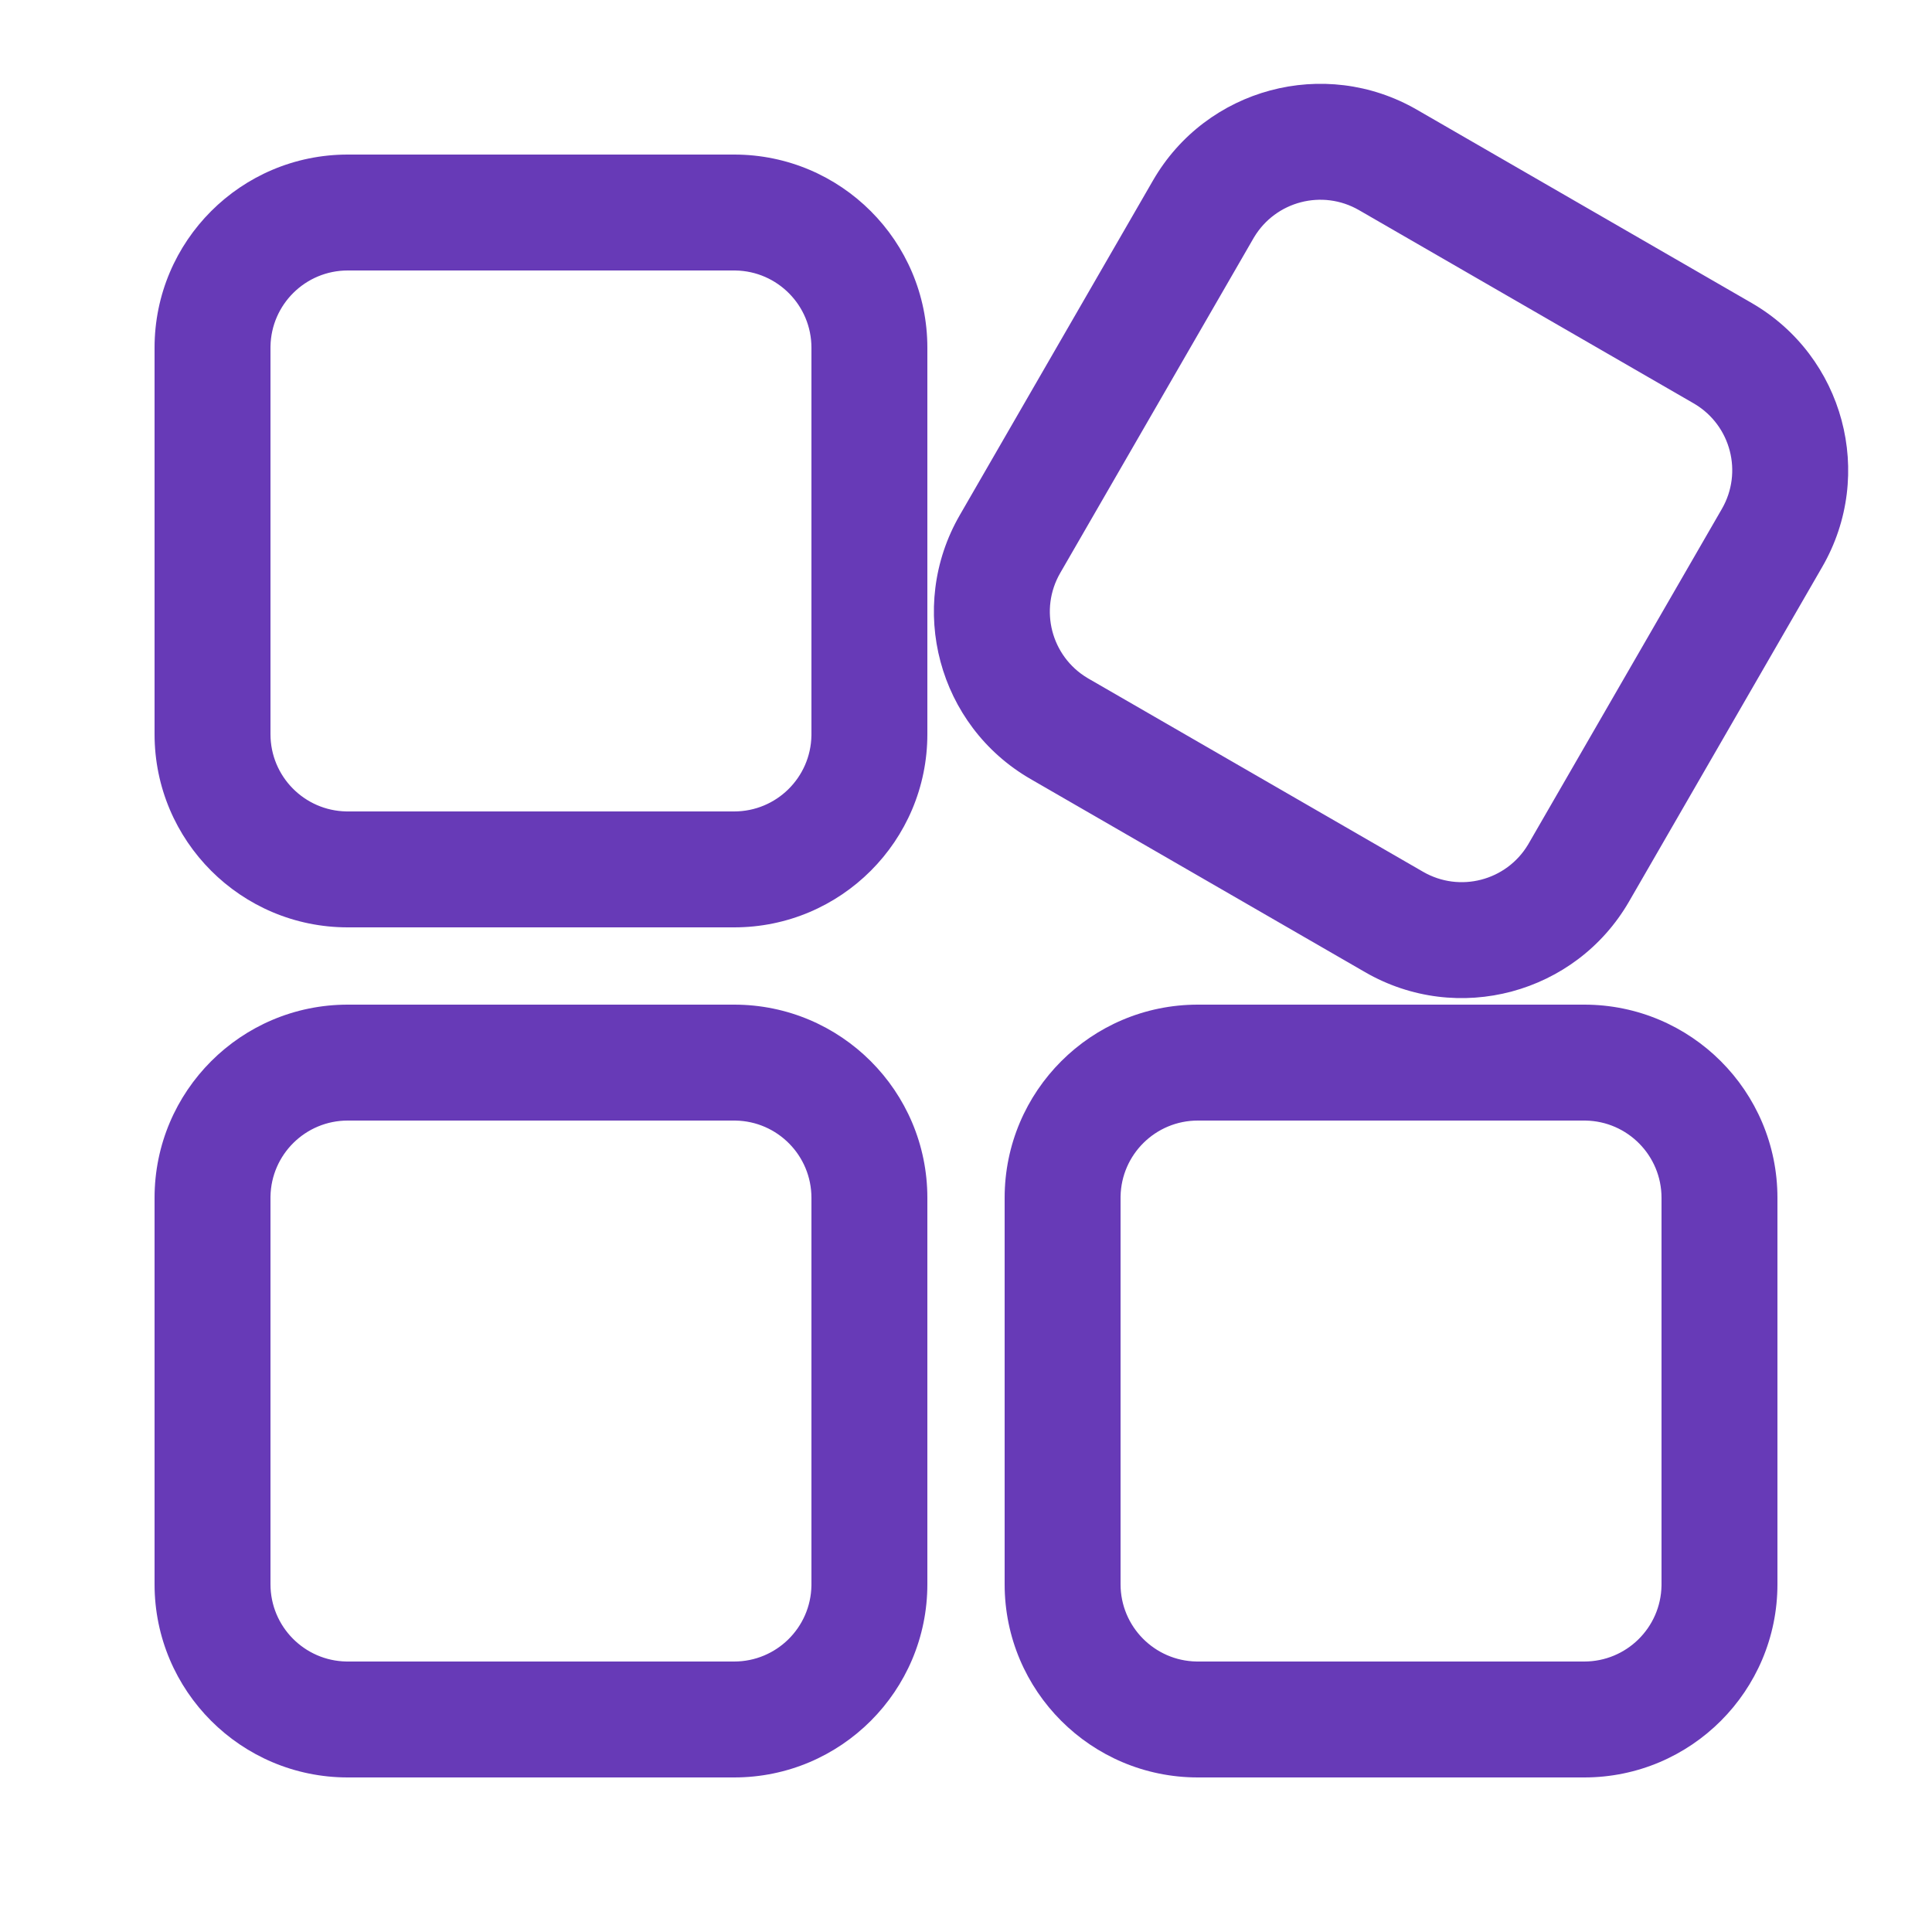 <?xml version="1.0" encoding="UTF-8"?>
<svg width="500px" height="500px" viewBox="0 0 500 500" version="1.1" xmlns="http://www.w3.org/2000/svg" xmlns:xlink="http://www.w3.org/1999/xlink">
    <title>modules</title>
    <g id="modules" stroke="none" stroke-width="1" fill="none" fill-rule="evenodd">
        <path d="M190,260 C217.614,260 240,282.386 240,310 L240,410 C240,437.614 217.614,460 190,460 L90,460 C62.386,460 40,437.614 40,410 L40,310 C40,282.386 62.386,260 90,260 L190,260 Z M410,260 C437.614,260 460,282.386 460,310 L460,410 C460,437.614 437.614,460 410,460 L310,460 C282.386,460 260,437.614 260,410 L260,310 C260,282.386 282.386,260 310,260 L410,260 Z M190,290 L90,290 C79.069,290 70.187,298.769 70.003,309.656 L70,310 L70,410 C70,420.931 78.769,429.813 89.656,429.997 L90,430 L190,430 C200.931,430 209.813,421.231 209.997,410.344 L210,410 L210,310 C210,299.069 201.231,290.187 190.344,290.003 L190,290 Z M410,290 L310,290 C299.069,290 290.187,298.769 290.003,309.656 L290,310 L290,410 C290,420.931 298.769,429.813 309.656,429.997 L310,430 L410,430 C420.931,430 429.813,421.231 429.997,410.344 L430,410 L430,310 C430,299.069 421.231,290.187 410.344,290.003 L410,290 Z M190,40 C217.614,40 240,62.386 240,90 L240,190 C240,217.614 217.614,240 190,240 L90,240 C62.386,240 40,217.614 40,190 L40,90 C40,62.386 62.386,40 90,40 L190,40 Z M453.301,78.397 C477.216,92.205 485.41,122.784 471.603,146.699 L421.603,233.301 C407.795,257.216 377.216,265.41 353.301,251.603 L266.699,201.603 C242.784,187.795 234.59,157.216 248.397,133.301 L298.397,46.699 C312.205,22.784 342.784,14.59 366.699,28.397 L453.301,78.397 Z M190,70 L90,70 C79.069,70 70.187,78.769 70.003,89.656 L70,90 L70,190 C70,200.931 78.769,209.813 89.656,209.997 L90,210 L190,210 C200.931,210 209.813,201.231 209.997,190.344 L210,190 L210,90 C210,79.069 201.231,70.187 190.344,70.003 L190,70 Z M438.301,104.378 L351.699,54.378 C342.233,48.913 330.156,52.066 324.553,61.402 L324.378,61.699 L274.378,148.301 C268.913,157.767 272.066,169.844 281.402,175.447 L281.699,175.622 L368.301,225.622 C377.767,231.087 389.844,227.934 395.447,218.598 L395.622,218.301 L445.622,131.699 C451.087,122.233 447.934,110.156 438.598,104.553 L438.301,104.378 Z" id="Shape" fill="#673ab7" fill-rule="nonzero"></path>
    </g>
</svg>